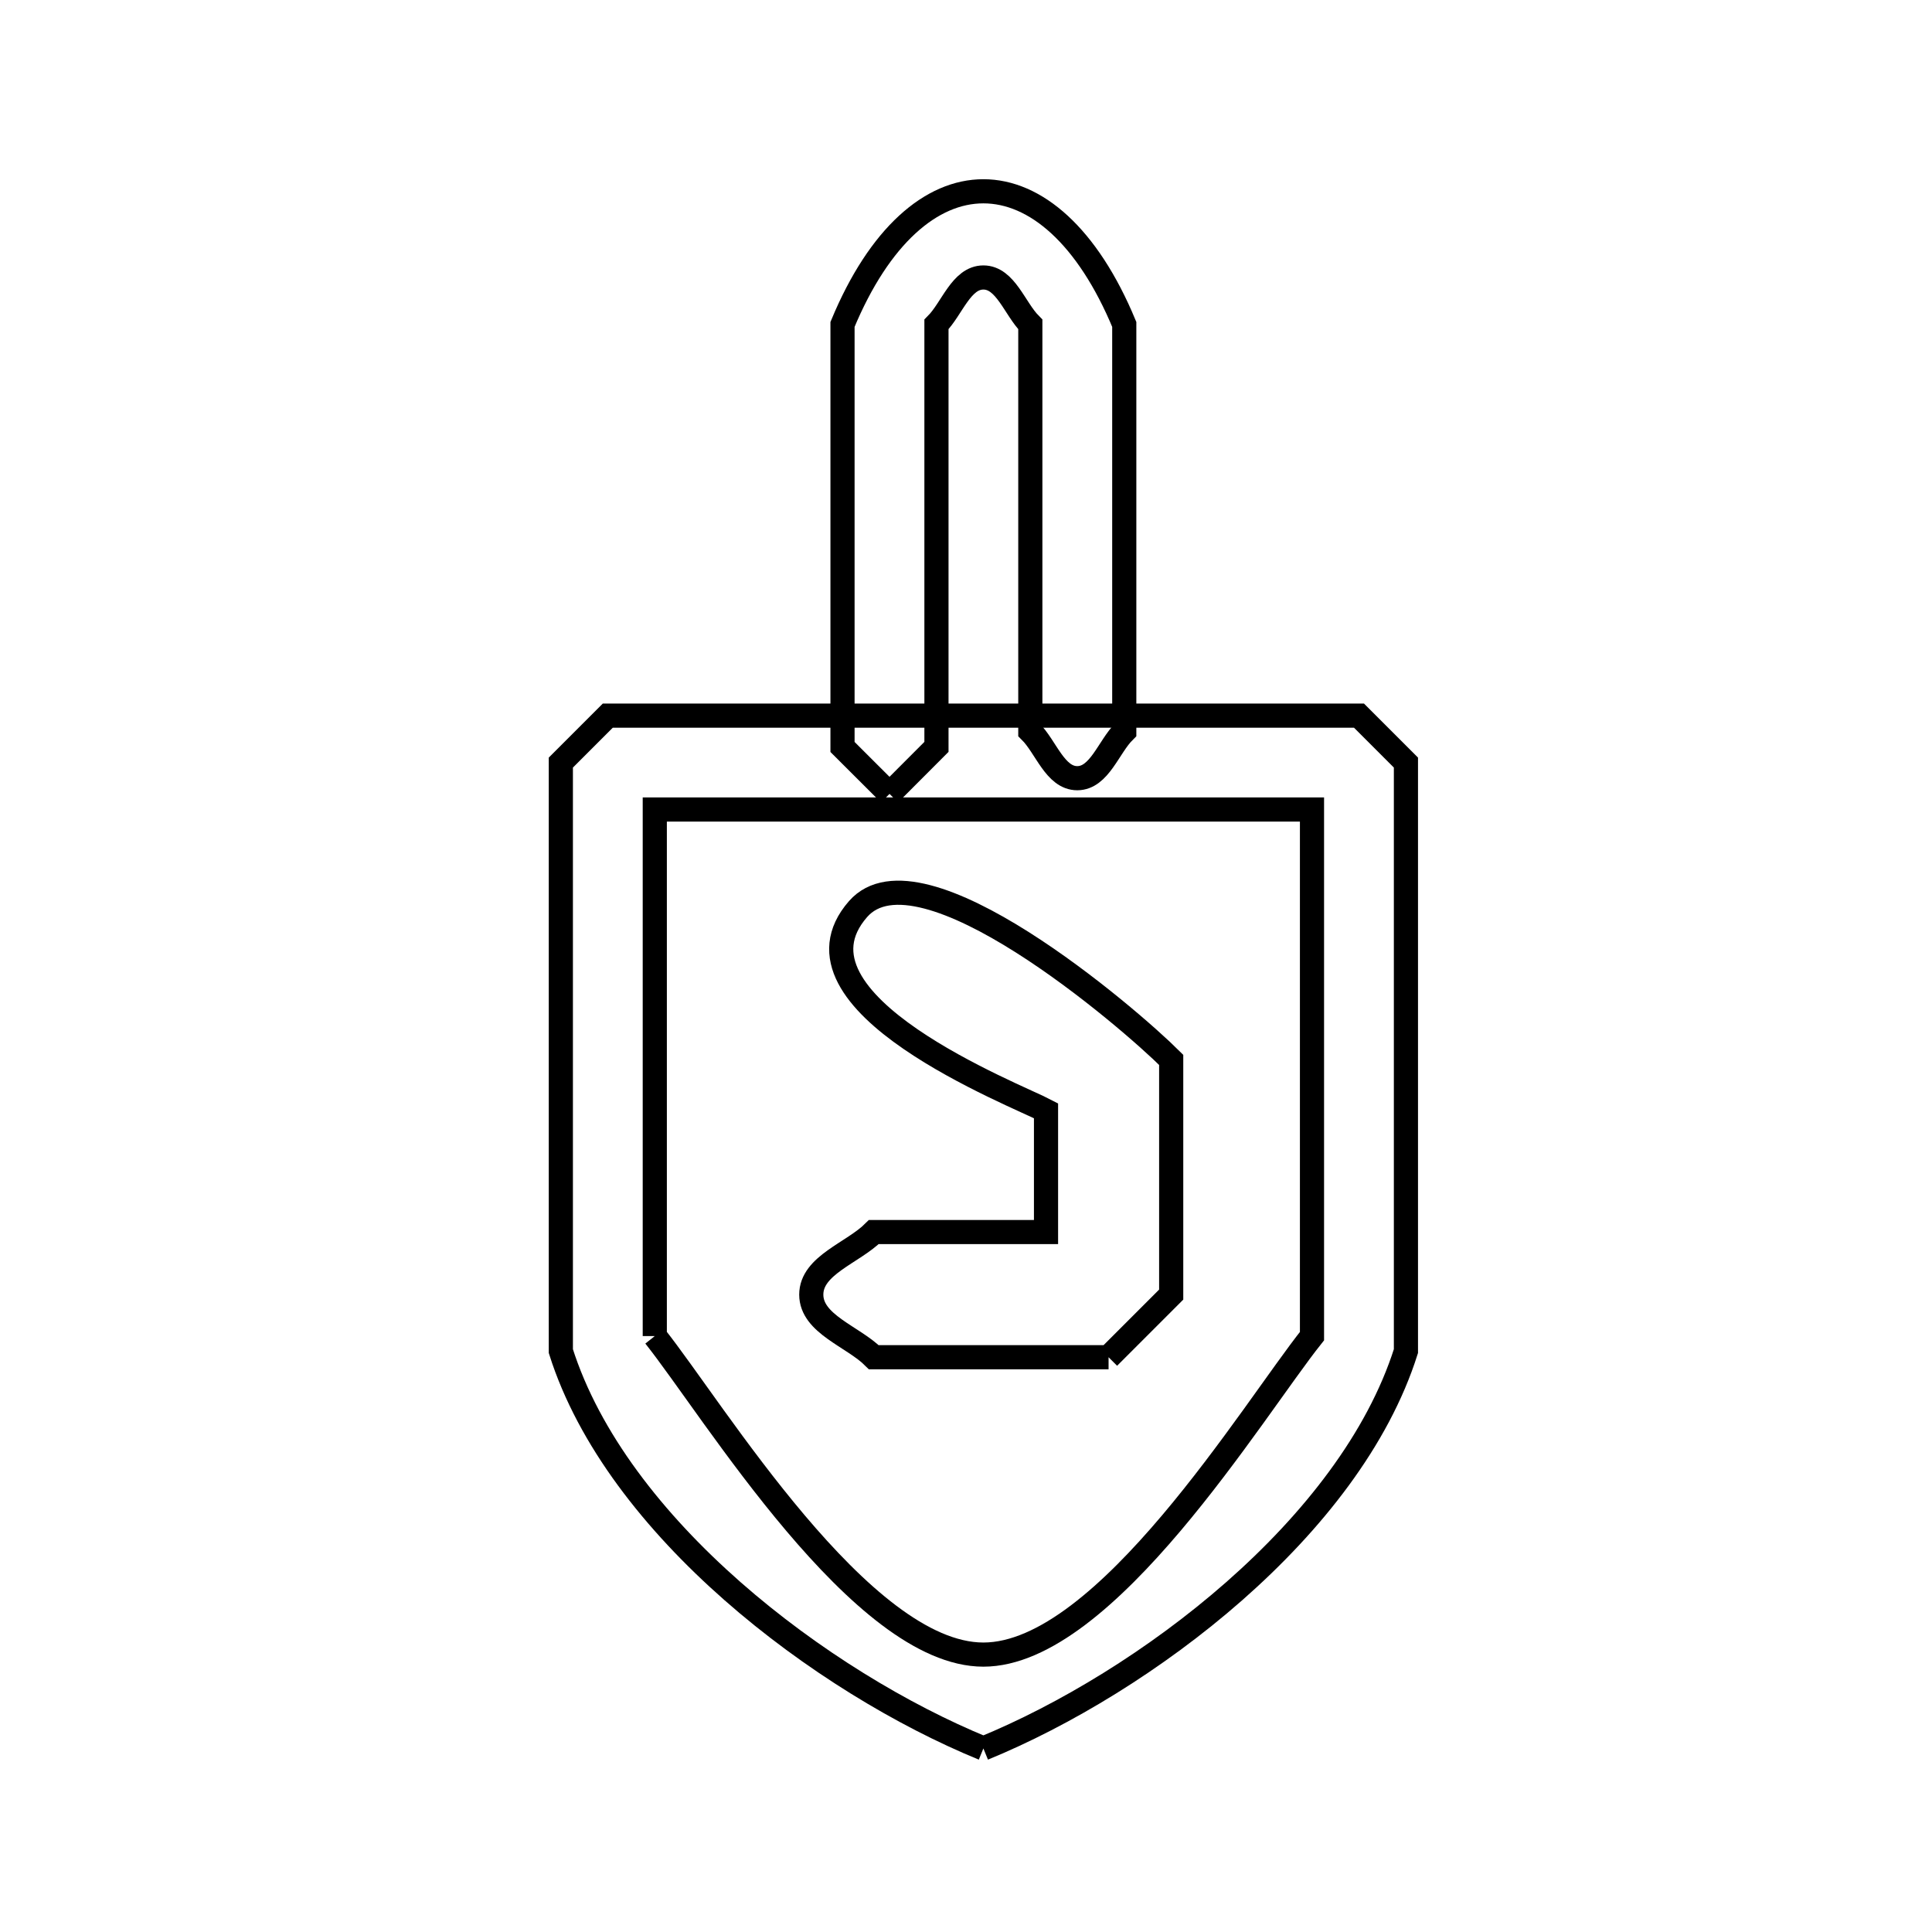 <svg xmlns="http://www.w3.org/2000/svg" viewBox="0.0 0.0 24.0 24.0" height="200px" width="200px"><path fill="none" stroke="black" stroke-width=".3" stroke-opacity="1.0"  filling="0" d="M11.05 9.862 L11.05 9.862 C10.855 9.667 10.661 9.473 10.466 9.279 L10.466 4.03 C11.381 1.825 13.051 1.825 13.966 4.03 L13.966 9.084 C13.771 9.278 13.657 9.667 13.382 9.667 C13.107 9.667 12.994 9.278 12.799 9.084 L12.799 4.03 C12.605 3.835 12.491 3.447 12.216 3.447 C11.941 3.447 11.827 3.835 11.633 4.03 L11.633 9.278 C11.438 9.473 11.244 9.667 11.05 9.862 L11.05 9.862"></path>
<path fill="none" stroke="black" stroke-width=".3" stroke-opacity="1.0"  filling="0" d="M8.134 16.597 L8.134 10.056 L12.216 10.056 L16.298 10.056 L16.298 16.598 C15.563 17.52 13.731 20.554 12.216 20.554 C10.702 20.554 8.868 17.519 8.134 16.597 L8.134 16.597"></path>
<path fill="none" stroke="black" stroke-width=".3" stroke-opacity="1.0"  filling="0" d="M13.771 16.86 L10.855 16.86 C10.596 16.601 10.078 16.449 10.078 16.082 C10.078 15.716 10.596 15.564 10.855 15.305 L12.994 15.305 L12.994 13.798 C12.631 13.605 9.645 12.452 10.659 11.293 C11.429 10.413 14.027 12.644 14.549 13.166 L14.549 16.082 C14.29 16.341 14.03 16.601 13.771 16.86 L13.771 16.86"></path>
<path fill="none" stroke="black" stroke-width=".3" stroke-opacity="1.0"  filling="0" d="M12.216 21.72 L12.216 21.72 C10.211 20.898 7.662 18.978 6.967 16.784 L6.967 9.473 C7.162 9.278 7.356 9.084 7.55 8.89 L12.216 8.89 L16.882 8.89 C17.076 9.084 17.27 9.278 17.465 9.473 L17.465 16.784 C16.77 18.978 14.221 20.898 12.216 21.72 L12.216 21.72"></path></svg>